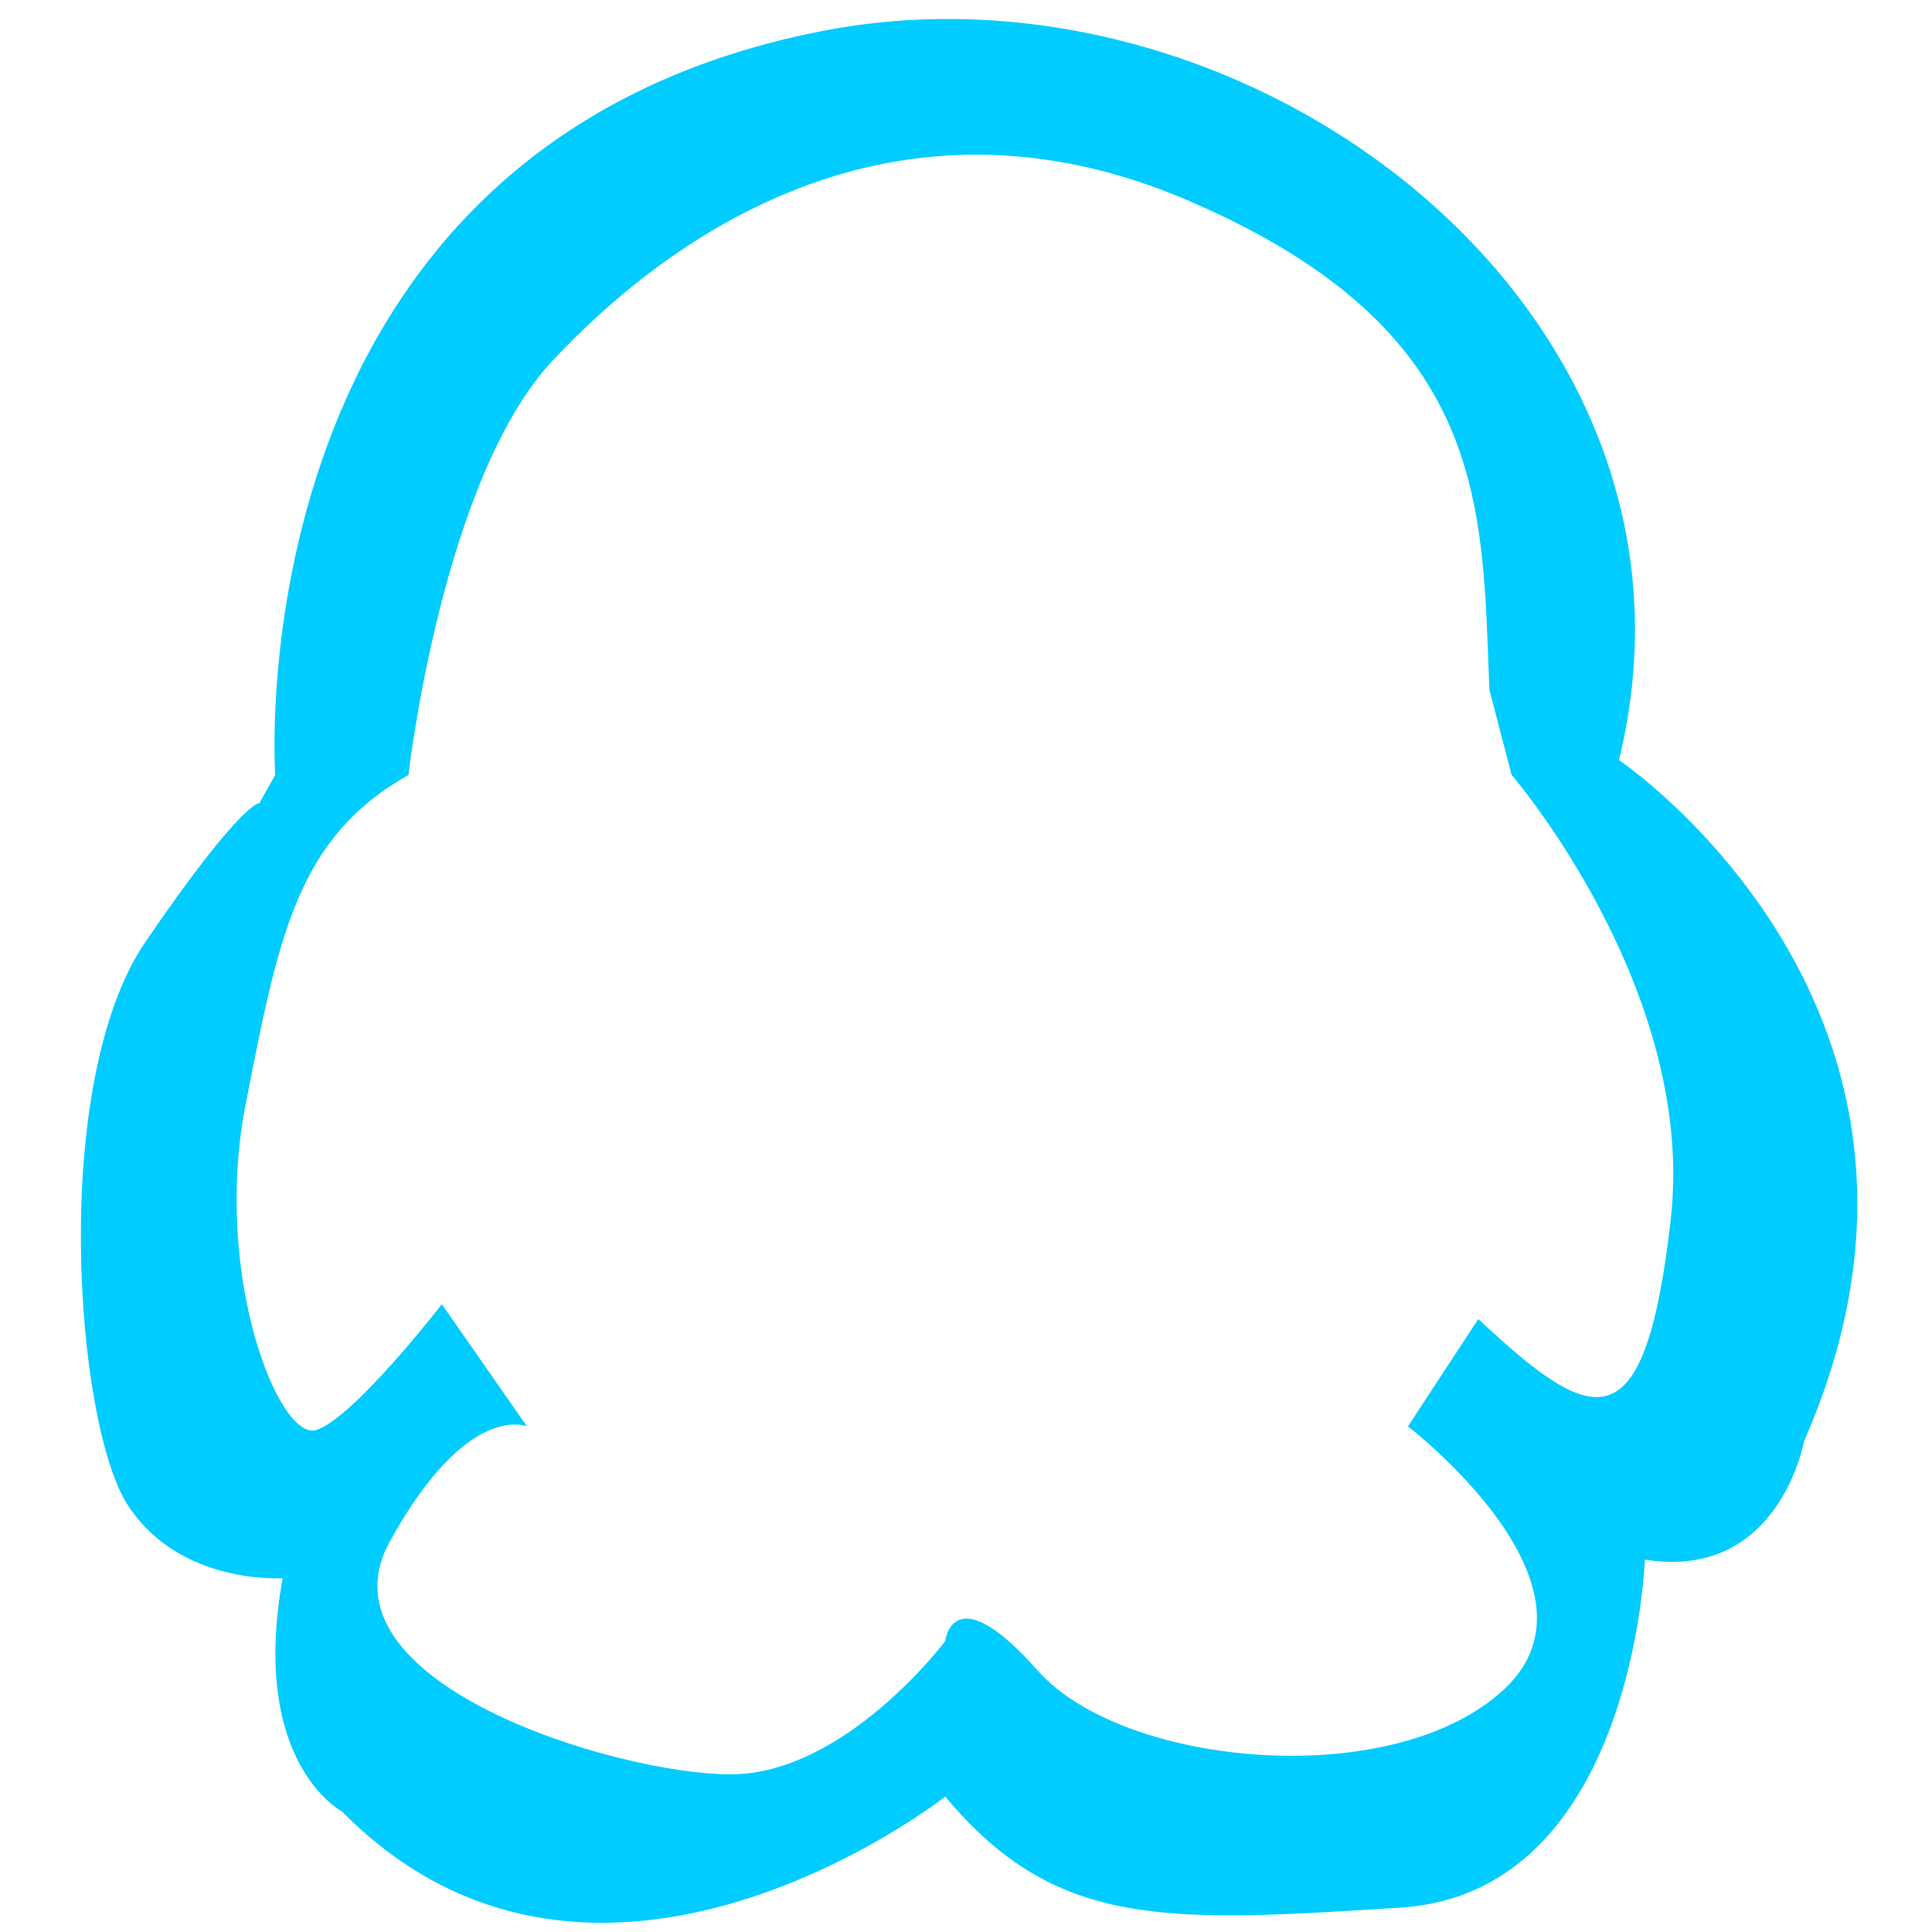 <?xml version="1.0" standalone="no"?><!DOCTYPE svg PUBLIC "-//W3C//DTD SVG 1.1//EN" "http://www.w3.org/Graphics/SVG/1.1/DTD/svg11.dtd"><svg t="1578495657606" class="icon" viewBox="0 0 1024 1024" version="1.1" xmlns="http://www.w3.org/2000/svg" p-id="5998" xmlns:xlink="http://www.w3.org/1999/xlink" width="200" height="200"><defs><style type="text/css"></style></defs><path d="M216.518 410.703s17.658-156.955 76.517-219.74c58.859-62.785 178.538-153.034 337.458-84.363 158.92 68.67 154.994 160.88 158.92 258.98l11.772 45.123s98.096 113.793 84.363 235.437c-13.732 121.644-41.197 109.872-102.021 52.973l-37.276 56.899s109.872 84.368 51.009 139.301c-58.859 54.934-202.082 41.197-247.209-9.811-45.123-51.009-49.048-15.697-49.048-15.697s-52.973 70.635-113.793 70.635-221.7-49.052-180.499-123.604c41.197-74.556 72.592-60.82 72.592-60.82l-45.123-64.745s-47.087 60.82-66.706 66.702c-19.618 5.89-54.934-82.399-37.28-172.652 17.654-90.254 27.465-141.266 86.324-174.617z m-70.631 0l-8.429 14.977s-9.228-1.245-60.241 73.312c-51.013 74.556-37.276 255.055-9.811 298.221 27.469 43.162 82.403 39.237 82.403 39.237-17.658 98.096 31.394 123.604 31.394 123.604 135.376 137.337 319.8-7.851 319.8-7.851 58.859 70.631 117.718 66.706 241.319 58.863 123.604-7.851 129.49-184.428 129.49-184.428 71.222 11.41 84.368-62.78 84.368-62.78 100.061-227.59-98.096-361.006-98.096-361.006C916.422 164.968 662.936-27.565 436.257 16.347 122.343 77.17 145.887 410.703 145.887 410.703z" fill="#00CCFF" p-id="5999"></path></svg>